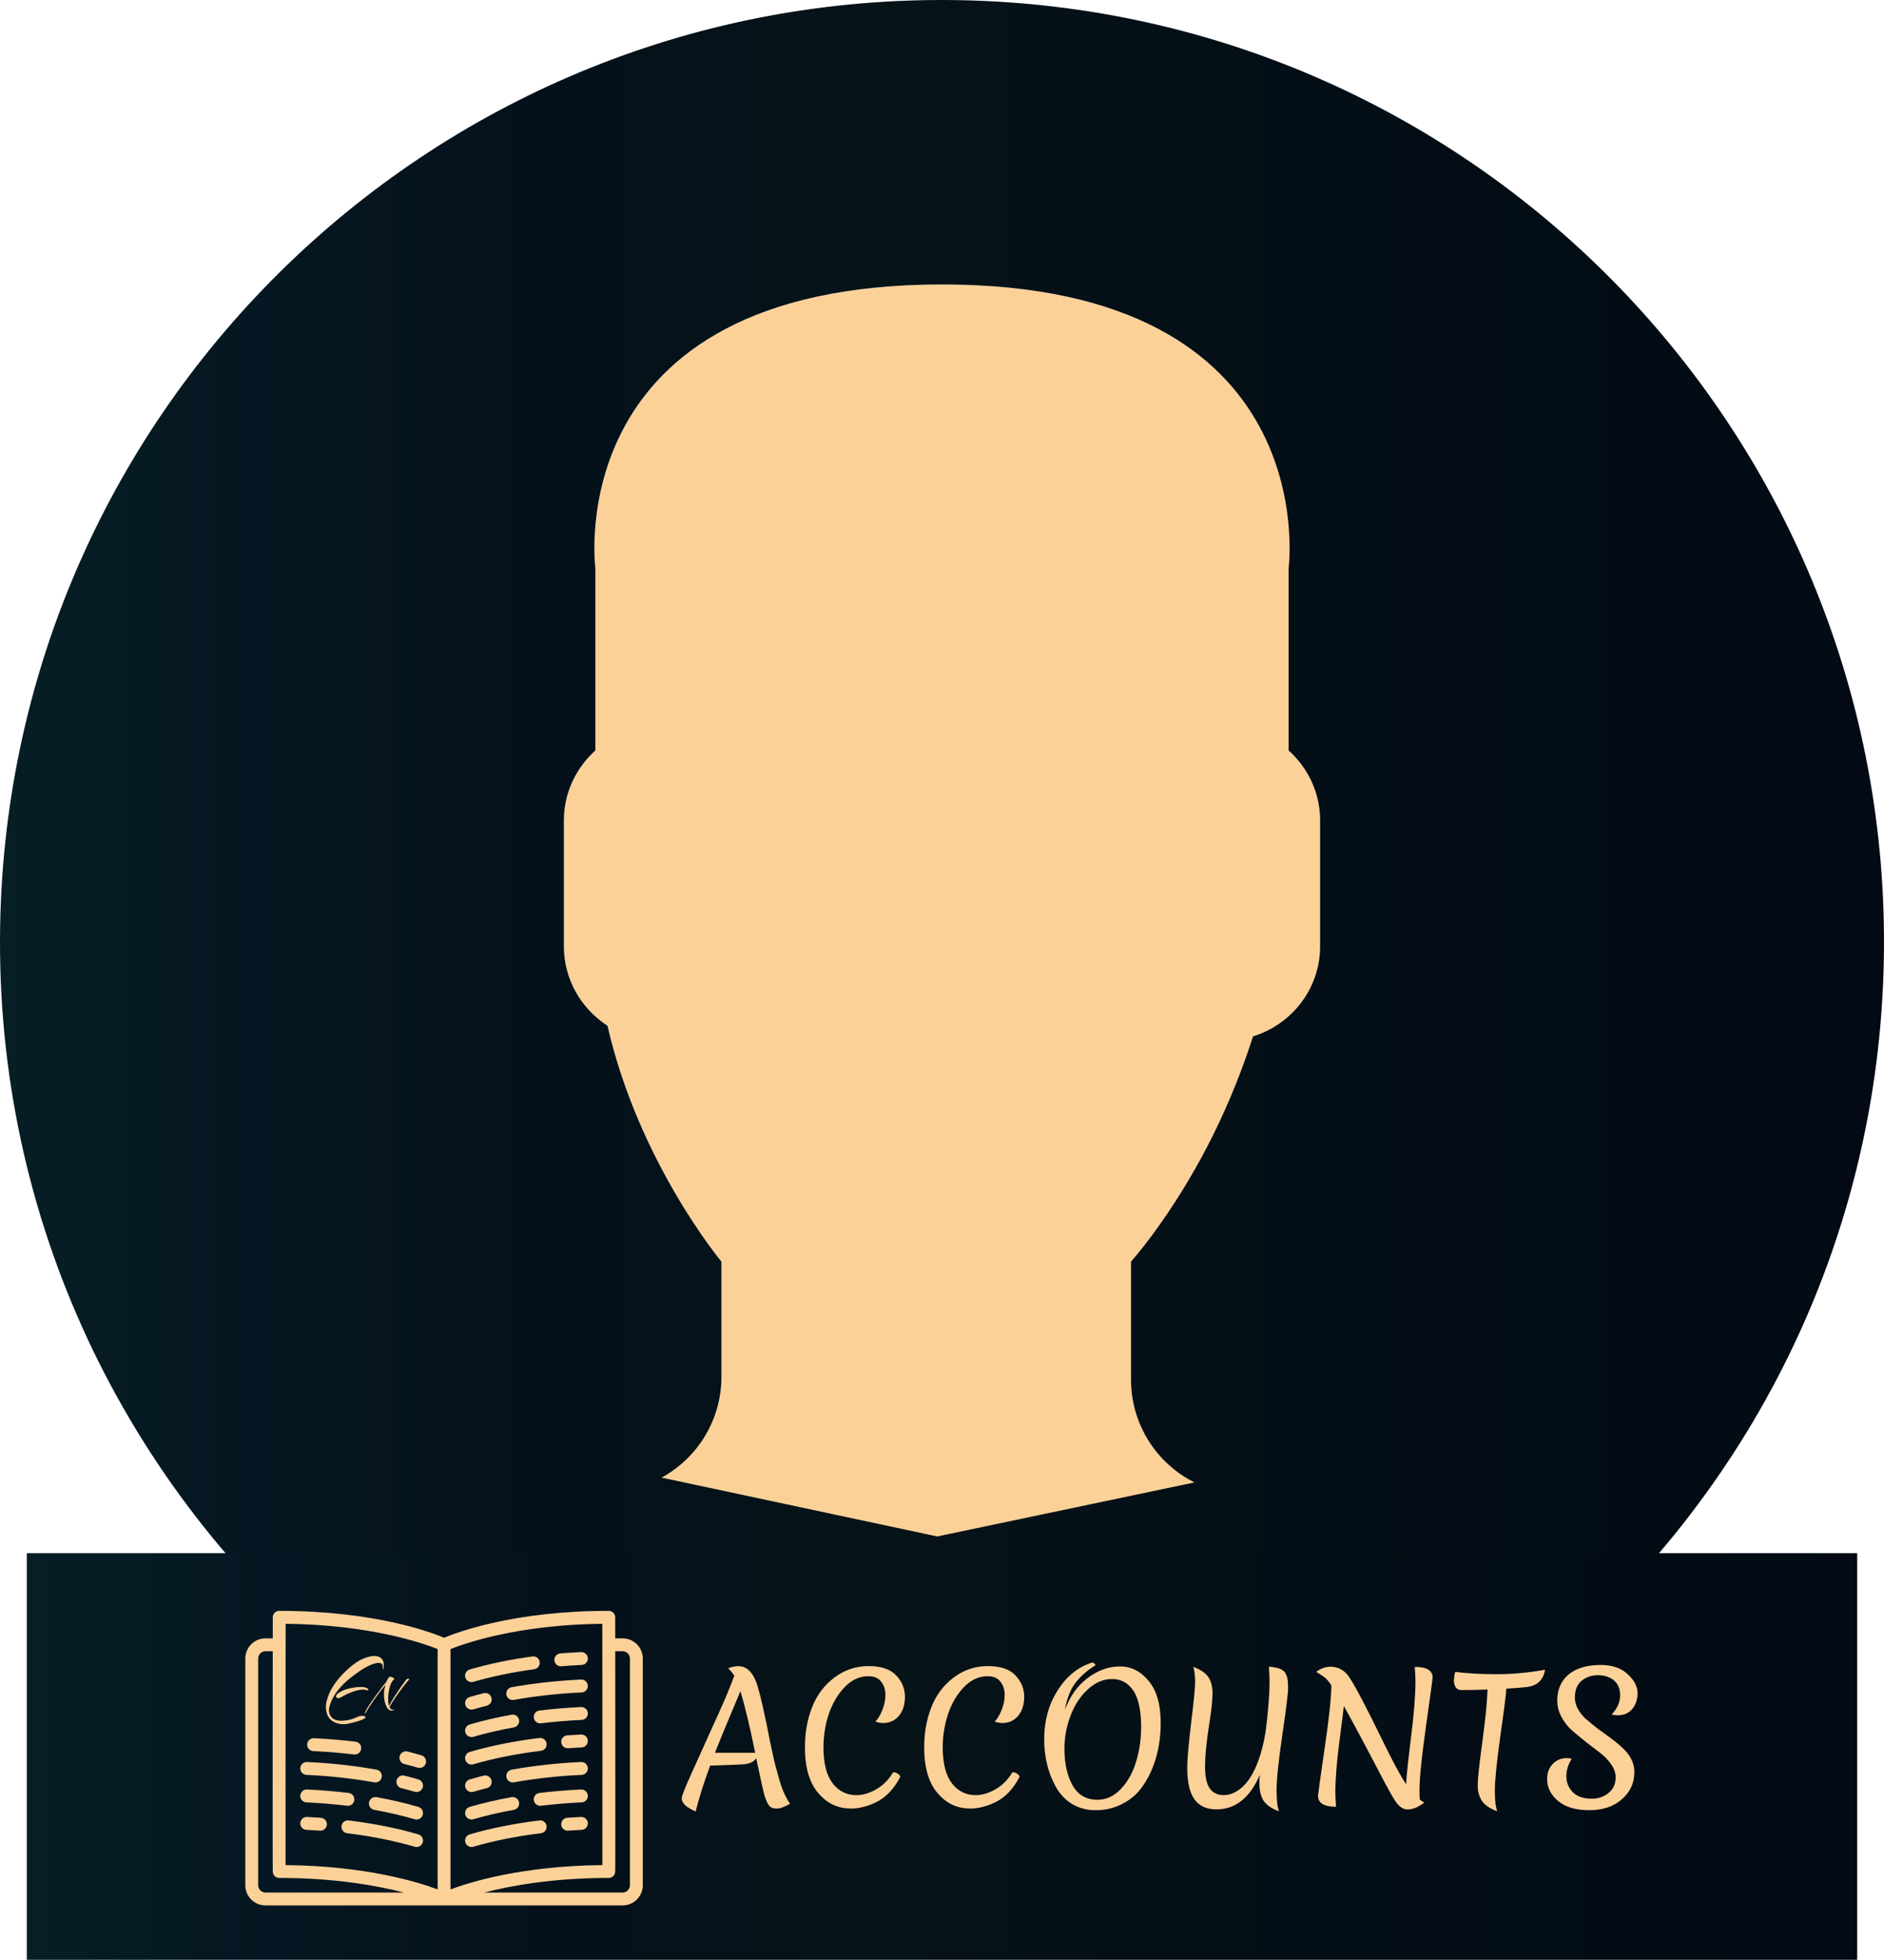 <svg enable-background="new 0 0 53 53" height="55.113" viewBox="0 0 52.998 55.113" width="52.998" xmlns="http://www.w3.org/2000/svg" xmlns:xlink="http://www.w3.org/1999/xlink"><linearGradient id="a"><stop offset="0" stop-color="#071e25"/><stop offset=".135" stop-color="#051722"/><stop offset=".285" stop-color="#04111b"/><stop offset=".469" stop-color="#061317"/><stop offset=".692" stop-color="#040e16"/><stop offset=".902" stop-color="#030c14"/><stop offset="1" stop-color="#030a16"/></linearGradient><linearGradient id="b" gradientTransform="matrix(.402 0 0 .188 -29.545 14.951)" gradientUnits="userSpaceOnUse" x1="75.444" x2="203.654" xlink:href="#a" y1="183.361" y2="183.361"/><linearGradient id="c" gradientUnits="userSpaceOnUse" x1="0" x2="52.998" xlink:href="#a" y1="23.426" y2="23.426"/><linearGradient id="d" gradientUnits="userSpaceOnUse" x1="9.437" x2="43.464" xlink:href="#a" y1="49.876" y2="49.876"/><path d="m18.613 41.552-7.907 4.313c-.464.253-.881.564-1.269.903 4.61 3.887 10.561 6.232 17.063 6.232 6.454 0 12.367-2.31 16.964-6.144-.424-.358-.884-.68-1.394-.934l-8.467-4.233c-1.094-.547-1.785-1.665-1.785-2.888v-3.322c.238-.271.51-.619.801-1.03 1.154-1.63 2.027-3.423 2.632-5.304 1.086-.335 1.886-1.338 1.886-2.53v-3.546c0-.78-.347-1.477-.886-1.965v-5.126s1.053-7.977-9.75-7.977-9.75 7.977-9.75 7.977v5.126c-.54.488-.886 1.185-.886 1.965v3.546c0 .934.491 1.756 1.226 2.231.886 3.857 3.206 6.633 3.206 6.633v3.24c-.001 1.18-.647 2.267-1.684 2.833z" fill="#fcd198"/><path d="m9.437 46.768 16.903-.354 17.124.442s-3.325 3.039-7.973 4.768c-3.494 1.299-8.024 1.435-10.853 1.332-2.557-.094-6.135-.746-9.126-2.166-3.405-1.617-6.076-4.021-6.076-4.021z" fill="url(#d)"/><path d="m26.953.004c-14.633-.25-26.699 11.41-26.949 26.043-.142 8.297 3.556 15.754 9.444 20.713.385-.336 33.557.346 34.016.096l-24.852-5.303c1.037-.566 1.683-1.653 1.683-2.835v-3.24s-2.321-2.776-3.206-6.633c-.734-.475-1.226-1.296-1.226-2.231v-3.546c0-.78.347-1.477.886-1.965v-5.126s-1.053-7.977 9.75-7.977 9.75 7.977 9.75 7.977v5.126c.54.488.886 1.185.886 1.965v3.546c0 1.192-.8 2.195-1.886 2.53-.605 1.881-1.478 3.674-2.632 5.304-.291.411-.563.759-.801 1.03v3.322c0 1.223.691 2.342 1.785 2.888l-24.153 5.072c.508.254 33.587-.264 34.01.093 5.71-4.762 9.399-11.882 9.536-19.9.252-14.633-11.407-26.699-26.041-26.949z" fill="url(#c)"/><path d="m.754 43.677h51.49v11.436h-51.49z" fill="url(#b)" stroke-width="1.458"/><g fill="#fcd198" transform="matrix(1.725 0 0 1.725 -19.214 -35.815)"><g transform="matrix(.014 0 0 .014 15.139 46.183)"><path d="m439.5 92h-8.622c-.015-15.242-.026-24.509-.026-24.509-.005-4.139-3.361-7.491-7.5-7.491-110.843 0-176.933 25.047-191.78 31.337-14.861-6.287-81.05-31.337-192.072-31.337-4.139 0-7.495 3.353-7.5 7.491 0 0-.01 9.267-.026 24.509h-8.474c-12.958 0-23.5 10.542-23.5 23.5v264c0 12.958 10.542 23.5 23.5 23.5h416c12.958 0 23.5-10.542 23.5-23.5v-264c0-12.958-10.542-23.5-23.5-23.5zm-23.568 264.038c-93.47.951-153.82 19.652-176.932 28.346v-279.858c16.004-6.445 77.69-28.42 176.86-29.486.1 90.975.219 246.033.072 280.998zm-191.932-251.569v279.864c-23.245-8.716-83.637-27.35-177.08-28.296-.134-31.924-.047-163.943.046-255.91.017-.207.032-.415.032-.627 0-.203-.015-.403-.03-.602.008-8.321.017-16.313.025-23.858 99.042 1.06 160.756 22.911 177.007 29.429zm-209 275.031v-264c0-4.687 3.813-8.5 8.5-8.5h8.459c-.027 28.295-.062 68.323-.084 108.371-.021 36.981-.031 73.975-.016 101.742.008 13.89.022 25.473.044 33.593.012 4.073.025 7.277.041 9.469.034 4.673.046 6.421 2.249 8.625 1.407 1.408 3.316 2.2 5.307 2.2 64.093 0 113.209 8.753 145.26 17h-161.26c-4.687 0-8.5-3.813-8.5-8.5zm433 0c0 4.687-3.813 8.5-8.5 8.5h-161.181c32.002-8.247 81.041-17 145.033-17 1.991 0 3.9-.792 5.307-2.2 2.202-2.204 2.215-3.952 2.249-8.625.016-2.191.029-5.396.041-9.469.023-8.12.037-19.703.045-33.593.016-27.768.005-64.76-.016-101.742-.023-40.048-.057-80.076-.085-108.371h8.608c4.687 0 8.5 3.813 8.5 8.5v264z" stroke-width="2.52"/><path d="m201.594 288.271c-15.129-4.423-31.535-8.241-48.763-11.349-4.079-.734-7.978 1.974-8.712 6.05-.735 4.076 1.973 7.977 6.049 8.712 16.709 3.014 32.595 6.709 47.217 10.983.703.206 1.411.304 2.108.304 3.246 0 6.238-2.125 7.195-5.397 1.162-3.975-1.119-8.14-5.094-9.303z"/><path d="m71.158 282.992c16.106.739 32.065 2.065 47.434 3.939.308.038.615.057.917.057 3.737 0 6.972-2.789 7.436-6.593.501-4.111-2.425-7.852-6.537-8.353-15.741-1.921-32.08-3.278-48.563-4.035-4.123-.155-7.646 3.011-7.836 7.148-.189 4.139 3.011 7.647 7.149 7.837z"/><path d="m201.593 320.271c-24.64-7.201-51.954-12.661-81.184-16.228-4.113-.509-7.851 2.425-8.353 6.536-.501 4.111 2.425 7.852 6.537 8.353 28.423 3.469 54.933 8.763 78.792 15.737.703.205 1.411.303 2.107.303 3.246 0 6.239-2.125 7.195-5.397 1.163-3.977-1.118-8.142-5.094-9.304z"/><path d="m71.158 314.992c5.275.242 10.599.551 15.823.916.178.013.355.019.532.019 3.903 0 7.197-3.022 7.474-6.977.29-4.132-2.826-7.716-6.958-8.005-5.343-.374-10.788-.689-16.182-.938-4.124-.147-7.646 3.011-7.836 7.148-.191 4.139 3.009 7.647 7.147 7.837z"/><path d="m197.385 270.669c.702.205 1.411.303 2.107.303 3.246 0 6.239-2.124 7.195-5.397 1.162-3.976-1.119-8.141-5.095-9.304-5.233-1.529-10.708-3.01-16.271-4.4-4.014-1.003-8.09 1.439-9.095 5.458-1.004 4.019 1.439 8.091 5.458 9.095 5.374 1.342 10.656 2.77 15.701 4.245z"/><path d="m71.158 250.992c27.421 1.258 54.004 4.183 79.011 8.692.45.081.898.12 1.34.12 3.559 0 6.718-2.544 7.372-6.17.735-4.076-1.973-7.977-6.05-8.712-25.656-4.627-52.904-7.627-80.985-8.915-4.123-.164-7.646 3.011-7.836 7.148-.19 4.139 3.011 7.648 7.148 7.837z"/><path d="m263.497 142.972c.696 0 1.405-.098 2.107-.303 21.573-6.306 45.426-11.258 70.896-14.719 4.104-.558 6.979-4.337 6.422-8.441-.558-4.104-4.334-6.979-8.441-6.422-26.208 3.562-50.797 8.67-73.084 15.184-3.976 1.162-6.257 5.327-5.095 9.304.956 3.273 3.948 5.397 7.195 5.397z"/><path d="m367.479 124.538c.207 0 .416-.008.626-.025 7.802-.645 15.785-1.156 23.727-1.521 4.138-.189 7.338-3.698 7.148-7.836s-3.695-7.322-7.836-7.148c-8.124.373-16.291.896-24.275 1.556-4.128.341-7.198 3.964-6.857 8.092.324 3.918 3.604 6.882 7.467 6.882z"/><path d="m263.497 206.972c.697 0 1.405-.098 2.108-.303 14.623-4.275 30.509-7.971 47.217-10.984 4.076-.735 6.785-4.636 6.049-8.712-.735-4.077-4.636-6.783-8.712-6.05-17.227 3.107-33.633 6.926-48.763 11.348-3.976 1.163-6.256 5.328-5.094 9.304.956 3.273 3.948 5.397 7.195 5.397z"/><path d="m391.144 172.008c-16.483.757-32.822 2.114-48.563 4.035-4.112.501-7.038 4.241-6.537 8.353.464 3.804 3.698 6.593 7.436 6.593.303 0 .609-.019.917-.057 15.368-1.874 31.327-3.2 47.434-3.939 4.138-.19 7.338-3.698 7.148-7.836-.189-4.139-3.712-7.33-7.835-7.149z"/><path d="m263.497 174.972c.697 0 1.405-.098 2.107-.303 5.042-1.475 10.324-2.902 15.7-4.246 4.019-1.005 6.462-5.076 5.458-9.095s-5.08-6.464-9.095-5.458c-5.566 1.392-11.041 2.872-16.271 4.4-3.976 1.163-6.257 5.328-5.095 9.304.957 3.274 3.949 5.398 7.196 5.398z"/><path d="m391.144 140.008c-28.081 1.288-55.329 4.288-80.986 8.915-4.077.735-6.785 4.636-6.05 8.712.654 3.627 3.813 6.17 7.372 6.17.442 0 .89-.039 1.34-.12 25.007-4.51 51.59-7.435 79.011-8.692 4.138-.189 7.338-3.698 7.148-7.836-.189-4.138-3.694-7.335-7.835-7.149z"/><path d="m263.497 238.972c.697 0 1.405-.098 2.108-.303 23.858-6.975 50.37-12.27 78.799-15.738 4.112-.501 7.038-4.241 6.537-8.353s-4.243-7.044-8.353-6.536c-29.236 3.566-56.553 9.027-81.191 16.229-3.976 1.163-6.256 5.328-5.094 9.304.955 3.273 3.947 5.397 7.194 5.397z"/><path d="m391.144 204.008c-5.417.249-10.858.563-16.173.937-4.132.289-7.247 3.874-6.957 8.006.277 3.953 3.57 6.976 7.474 6.976.176 0 .354-.006.532-.019 5.195-.364 10.515-.672 15.813-.915 4.138-.19 7.338-3.698 7.148-7.836-.191-4.139-3.712-7.335-7.837-7.149z"/><path d="m256.301 297.574c.957 3.273 3.949 5.397 7.195 5.397.697 0 1.405-.098 2.108-.303 14.623-4.275 30.509-7.971 47.217-10.984 4.076-.735 6.785-4.636 6.049-8.712-.735-4.077-4.636-6.782-8.712-6.05-17.227 3.107-33.633 6.926-48.763 11.348-3.975 1.164-6.256 5.329-5.094 9.304z"/><path d="m391.144 268.008c-16.483.757-32.822 2.114-48.563 4.035-4.112.501-7.038 4.241-6.537 8.353.464 3.804 3.698 6.593 7.436 6.593.303 0 .609-.019.917-.057 15.368-1.874 31.327-3.2 47.434-3.939 4.138-.19 7.338-3.698 7.148-7.836-.189-4.138-3.712-7.315-7.835-7.149z"/><path d="m342.58 304.043c-29.23 3.566-56.544 9.026-81.184 16.228-3.976 1.162-6.257 5.327-5.095 9.304.957 3.273 3.949 5.397 7.195 5.397.697 0 1.405-.098 2.107-.303 23.86-6.975 50.369-12.269 78.792-15.737 4.112-.501 7.038-4.241 6.537-8.353s-4.244-7.047-8.352-6.536z"/><path d="m391.144 300.008c-5.394.248-10.838.563-16.183.938-4.132.289-7.247 3.873-6.958 8.005.277 3.954 3.57 6.977 7.474 6.977.176 0 .354-.006.532-.019 5.226-.365 10.549-.674 15.823-.916 4.138-.19 7.338-3.698 7.148-7.836s-3.713-7.31-7.836-7.149z"/><path d="m263.497 270.972c.697 0 1.405-.098 2.107-.303 5.042-1.475 10.324-2.902 15.7-4.246 4.019-1.005 6.462-5.076 5.458-9.095s-5.08-6.461-9.095-5.458c-5.566 1.392-11.041 2.872-16.271 4.4-3.976 1.163-6.257 5.328-5.095 9.304.957 3.274 3.949 5.398 7.196 5.398z"/><path d="m391.144 236.008c-28.081 1.288-55.329 4.288-80.986 8.915-4.077.735-6.785 4.636-6.05 8.712.654 3.627 3.813 6.17 7.372 6.17.442 0 .89-.039 1.34-.12 25.007-4.51 51.59-7.435 79.011-8.692 4.138-.189 7.338-3.698 7.148-7.836-.189-4.138-3.694-7.32-7.835-7.149z"/><path d="m200.949 242.6c.702.205 1.411.303 2.107.303 3.246 0 6.239-2.124 7.195-5.397 1.162-3.976-1.119-8.141-5.095-9.304-5.233-1.529-10.708-3.01-16.271-4.4-4.014-1.003-8.09 1.439-9.095 5.458-1.004 4.019 1.439 8.091 5.458 9.095 5.374 1.342 10.656 2.77 15.701 4.245z"/><path d="m79.178 223.289c16.106.739 32.065 2.065 47.434 3.939.308.038.615.057.917.057 3.737 0 6.972-2.789 7.436-6.593.501-4.111-2.425-7.852-6.537-8.353-15.741-1.921-32.08-3.278-48.563-4.035-4.123-.155-7.646 3.011-7.836 7.148-.189 4.139 3.011 7.647 7.149 7.837z"/></g><g transform="matrix(.032 .009 -.009 .032 13.763 45.249)"><path d="m126.383 47.674c-.622-1.078-1.905-1.055-3.85.067-2.413 1.393-5.192 4.153-8.337 8.28-3.159 4.104-5.288 7.91-6.386 11.417-.658 2.16-1.009 4.096-1.051 5.807-.057 1.688.185 3.001.726 3.938.541.937 1.279 1.62 2.214 2.048 1.674.845 4.144.497 7.408-1.045.366-.18.923-.487 1.671-.918.749-.433.663-.42 2.904-2.192 2.241-1.771 7.99-1.762-2.939 4.227-2.905 1.677-5.694 2.147-8.368 1.411-1.76-.452-3.174-1.603-4.243-3.454-.92-1.593-1.401-3.376-1.444-5.349-.173-4.897 1.368-10.207 4.625-15.928 1.917-3.387 3.873-6.031 5.868-7.932 1.313-1.133 2.638-2.085 3.973-2.856 1.335-.771 2.671-1.136 4.006-1.096 1.423.084 2.492.747 3.209 1.989.46.796.733 1.81.819 3.041.016.363-.038.488-.158.373-.122-.116-.209-.346-.265-.69-.033-.386-.16-.766-.384-1.139zm-4.079 12.896c.235.083.386.183.452.301.059.092.094.182.115.263-.033.268-.293.388-.778.356-1.134-.126-2.58.318-4.337 1.333-2.179 1.258-4.165 2.795-5.958 4.611-.765.785-1.323 1.279-1.674 1.482-.539.311-1.031.268-1.48-.129-.038-.009-.067-.039-.102-.084-.148-.258-.105-.69.141-1.299.242-.608.916-1.388 2.023-2.339.666-.634 1.49-1.235 2.473-1.803.984-.568 2.091-1.113 3.319-1.635 2.612-1.102 4.548-1.455 5.808-1.058z"/><path d="m124.661 72.536q-.06.275-.151.294-.086.018-.135-.209-.285-1.318 2.338-8.545 2.618-7.25 3.633-9.158.187-1.991.815-2.721.134-.148.454-.217.34-.074 1.132.064.814.133.903.542.043.182-.113.357-.836 1.085-.888 3.593-.054 2.509.484 4.985.639 2.954 1.679 4.465.411-2.61 2.52-8.917 2.127-6.335 2.513-6.418.022-.005.199-.067.684-.244.729-.039.016.091-.08.398-1.664 3.523-3.294 8.086-1.63 4.562-2.251 7.408.616.652 1.294.814.302.077.552.023.251-.054.367-.175.122-.097.172-.084.054.036.067.104.016.068-.016.123-.44.499-.871.593-1.363.295-2.598-.794-1.239-1.112-2.139-2.962-.899-1.851-1.278-3.601-.422-1.954-.414-4.002-1.719 3.821-3.421 8.708-1.707 4.865-2.193 7.348z"/></g><g stroke-width=".238" transform="matrix(1.488 0 0 1.488 -83.545 -847.771)"><path d="m71.103 603.393q0-.036.105-.268.105-.234.241-.534.139-.302.188-.432l.042-.108q-.03-.046-.067-.082.059-.023.112-.023.12 0 .186.152.042.097.112.433.002.004.006.025.004.021.038.194.036.171.049.228.013.055.046.171.051.196.129.304-.089.053-.148.053-.057 0-.084-.034-.025-.036-.048-.108-.021-.074-.091-.409-.042.065-.167.068l-.338.013q-.108.293-.158.502-.154-.065-.154-.146zm.643-1.173q-.219.519-.279.675h.441q-.089-.435-.162-.675z"/><path d="m72.952 603.505q-.211 0-.355-.171-.144-.171-.144-.498 0-.241.078-.439.078-.2.243-.325.167-.127.376-.127.209 0 .304.103.095.101.095.232 0 .131-.067.211-.067.078-.173.078-.034 0-.084-.015.044-.046.076-.127.034-.084.034-.167 0-.084-.046-.143-.044-.061-.141-.061-.146 0-.262.122-.114.12-.173.297-.057.175-.057.361 0 .262.101.394.101.129.26.129.106 0 .219-.065.112-.065.184-.186.029 0 .053.017.025.017.025.034-.106.202-.268.279-.141.068-.279.068z"/><path d="m74.259 603.505q-.211 0-.355-.171-.144-.171-.144-.498 0-.241.078-.439.078-.2.243-.325.167-.127.376-.127.209 0 .304.103.095.101.095.232 0 .131-.067.211-.067.078-.173.078-.034 0-.084-.015.044-.046.076-.127.034-.084.034-.167 0-.084-.046-.143-.044-.061-.141-.061-.146 0-.262.122-.114.12-.173.297-.057.175-.057.361 0 .262.101.394.101.129.26.129.106 0 .219-.065.112-.065.184-.186.029 0 .053.017.025.017.025.034-.106.202-.268.279-.141.068-.279.068z"/><path d="m76.138 602.621q0-.279-.086-.407-.086-.127-.232-.127-.146 0-.27.116-.124.116-.188.291-.065.173-.065.355 0 .245.089.403.091.158.272.158.146 0 .259-.12.112-.12.165-.297.055-.177.055-.373zm-.027.696q-.082.093-.205.15-.122.057-.268.057-.144 0-.257-.068-.11-.068-.175-.182-.131-.232-.131-.53 0-.298.146-.53.146-.234.38-.308.032.008.036.03-.133.082-.219.192-.084.11-.116.298.08-.222.249-.35.169-.127.354-.127.186 0 .316.16.131.158.131.458 0 .293-.105.53-.055.125-.137.221z"/><path d="m77.717 602.02q.019.034.025.067.006.03.006.106 0 .076-.063.506-.063.43-.063.603 0 .171.027.234-.118-.042-.167-.112-.048-.072-.048-.192 0-.059.004-.095-.162.378-.477.378-.158 0-.238-.108-.08-.11-.08-.348 0-.135.042-.487.044-.352.044-.456 0-.106-.021-.163.114.042.163.108.049.067.049.184 0 .116-.042.376-.04.259-.04.426 0 .167.053.24.053.072.152.072.103 0 .202-.087.125-.112.202-.365.044-.144.067-.331 0-.006.004-.006.006 0 .025.025.021.025.025.025l-.017.12q-.044.238-.112.397.008-.076.036-.272.07-.489.07-.757 0-.057-.008-.156.144.008.181.068zm-.148.591-.002.008q.002 0 .002-.008z"/><path d="m78.266 603.328q0 .059.008.158-.198 0-.198-.12 0-.019.072-.517.074-.498.074-.692l-.011-.017q-.034-.051-.067-.074-.03-.023-.057-.038-.027-.017-.03-.021.078-.055.152-.055.133 0 .209.114.108.165.367.698.167.344.257.475.004-.118.053-.509.049-.392.049-.622 0-.059-.008-.154.196 0 .196.116 0 .021-.072.53-.072.509-.072.705 0 .07.004.103.015.013.049.032-.099.076-.182.076-.084 0-.148-.112-.032-.048-.124-.221-.321-.614-.428-.8-.004.046-.049.39-.044.344-.044.555z"/><path d="m79.567 602.091q0-.042.013-.082.2.025.456.025.257 0 .528-.049-.027.177-.221.192-.101.01-.203.015-.002.074-.065.513-.061.439-.061.605 0 .163.027.226-.118-.042-.167-.112-.048-.072-.048-.171 0-.101.049-.464.051-.365.059-.587-.165.006-.285.006-.084 0-.084-.116z"/><path d="m81.023 602.533q.057.051.125.103.07.049.139.101.07.051.127.105.129.12.129.264 0 .179-.137.298-.135.12-.357.12-.222 0-.342-.101-.12-.101-.12-.24 0-.103.061-.165.061-.065.158-.065.027 0 .051.008-.059.089-.059.192 0 .101.07.173.07.072.211.072.101 0 .179-.061.08-.063.08-.173 0-.072-.048-.141-.048-.07-.118-.124-.07-.053-.154-.118-.084-.067-.154-.127-.07-.061-.118-.148-.048-.087-.048-.182 0-.181.122-.285.124-.106.355-.106.188 0 .295.101.108.099.108.207 0 .106-.059.175-.057.068-.158.068-.034 0-.067-.008.093-.099.093-.209 0-.11-.068-.165-.068-.057-.175-.057-.105 0-.179.061-.074.061-.074.184 0 .124.129.243z"/></g></g></svg>